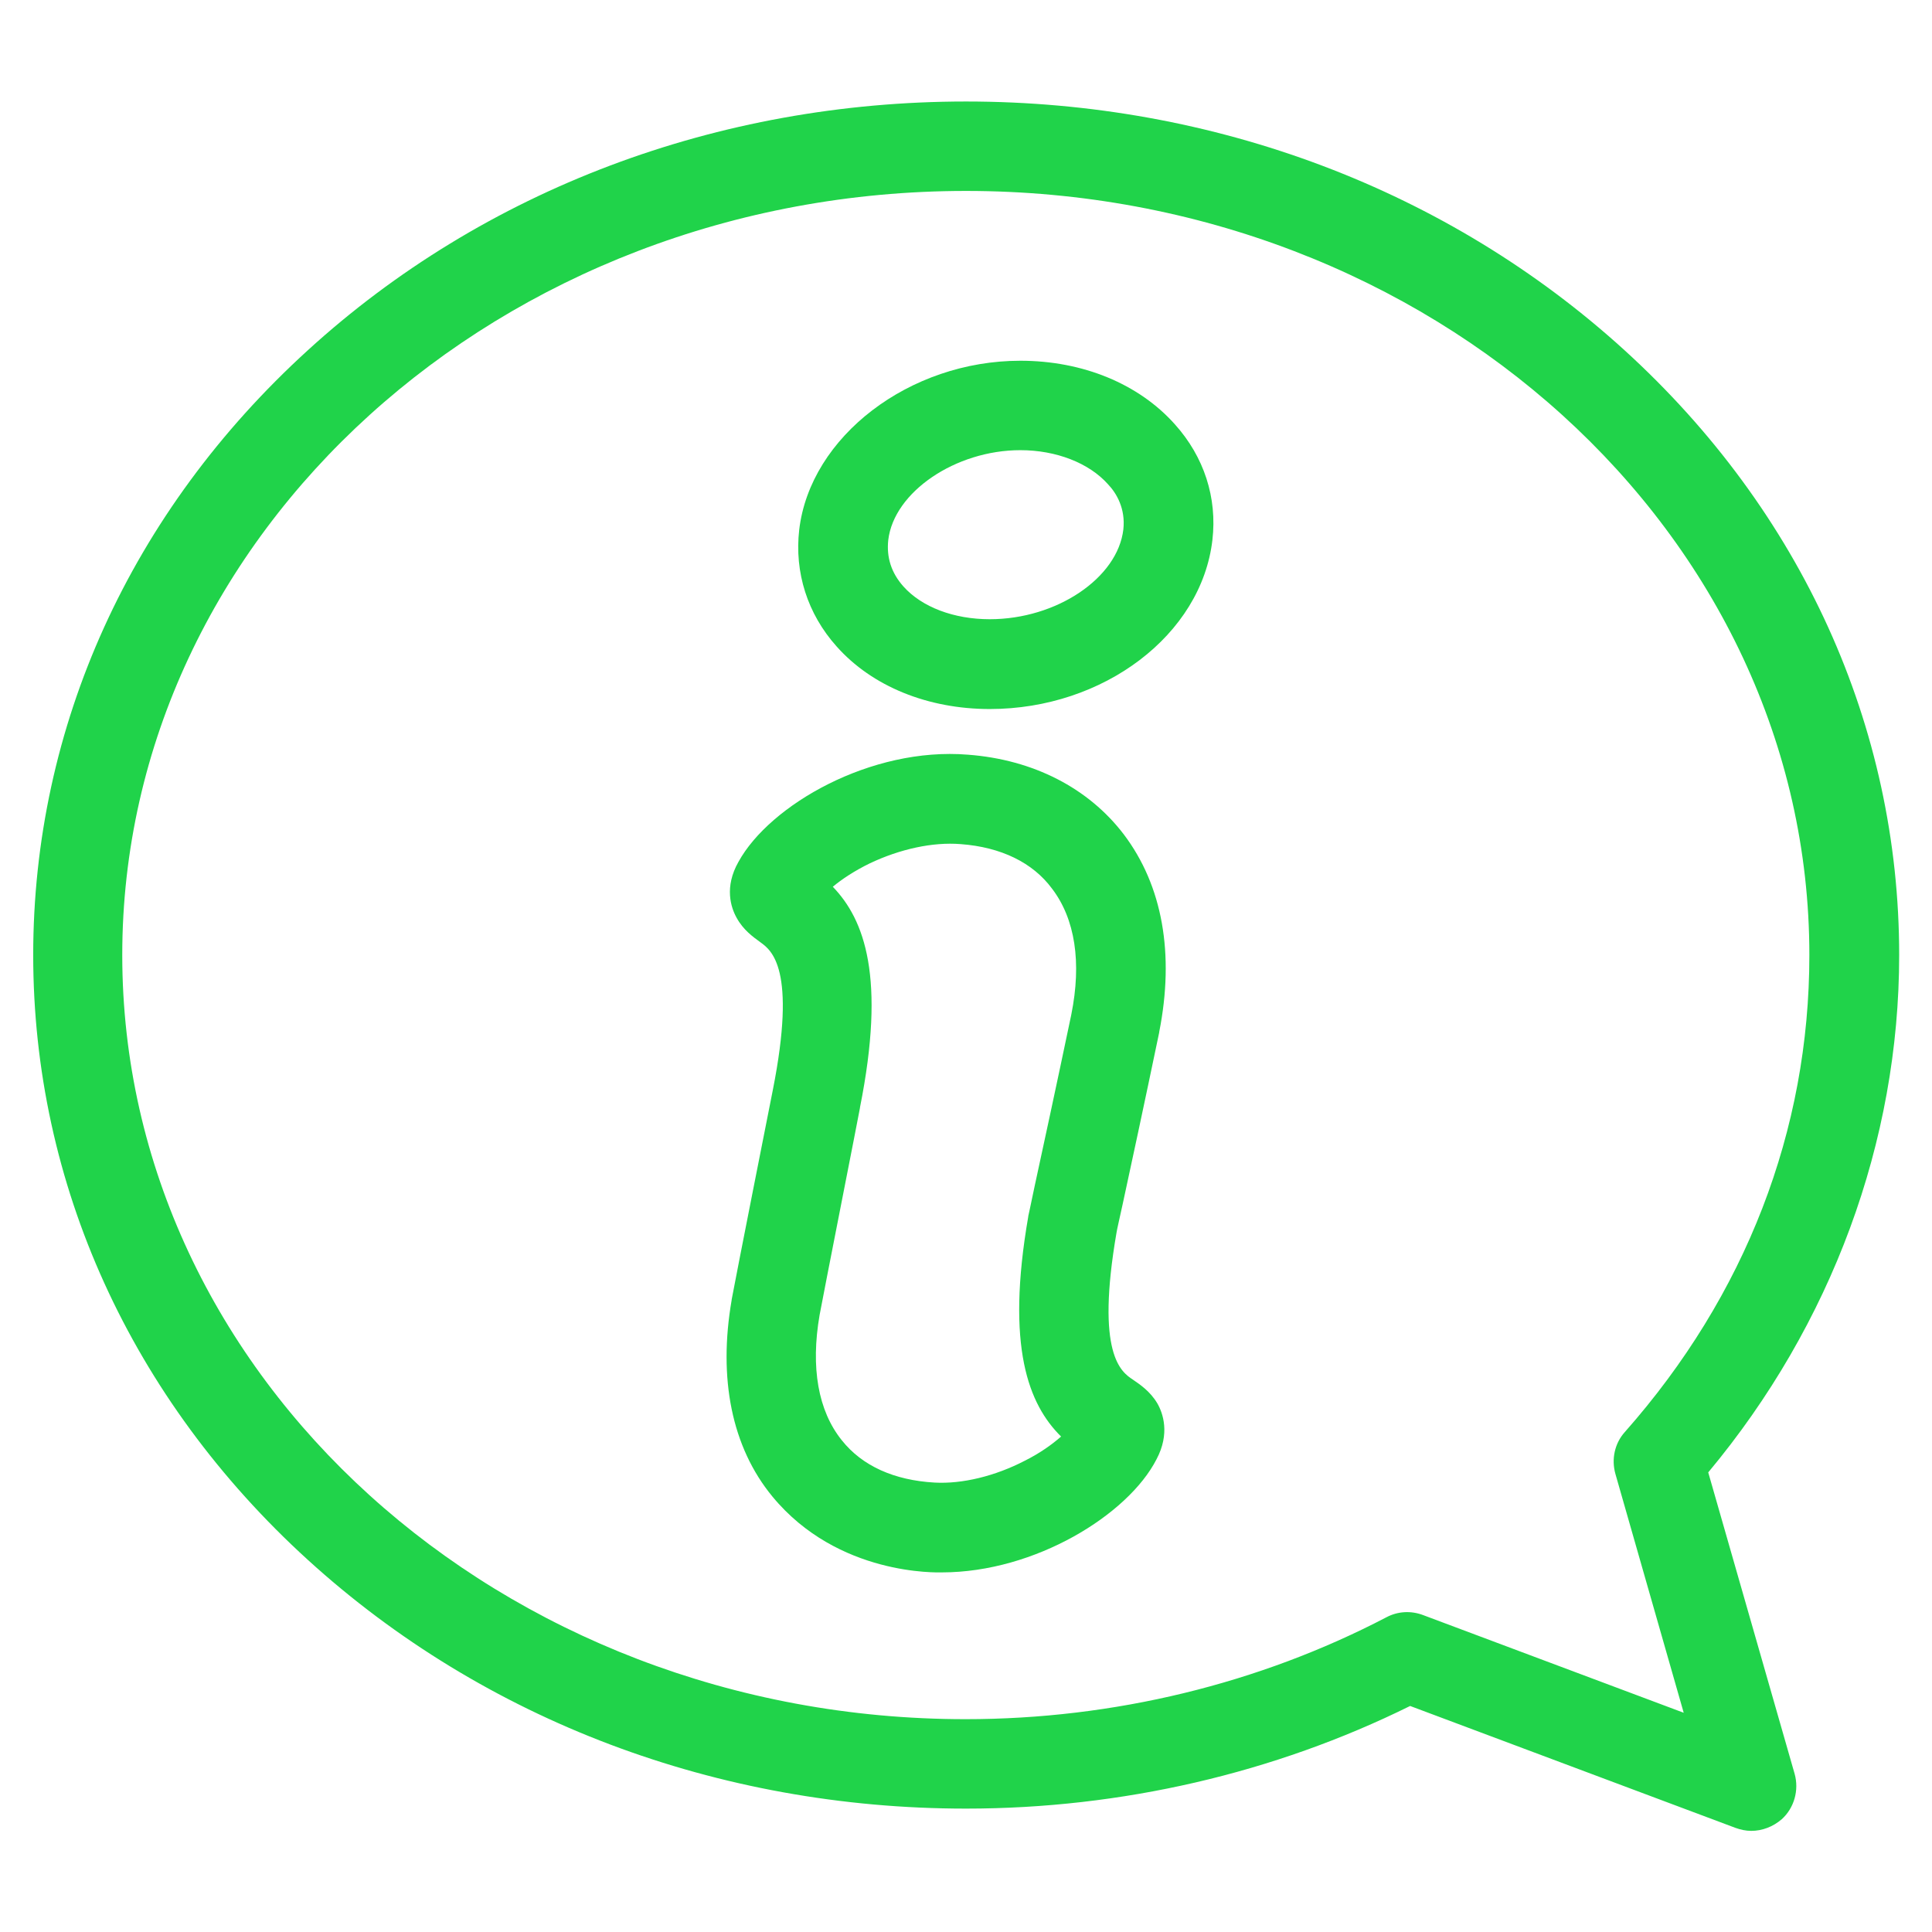 <?xml version="1.0" encoding="utf-8"?>
<!-- Generator: Adobe Illustrator 21.0.2, SVG Export Plug-In . SVG Version: 6.00 Build 0)  -->
<svg version="1.1" id="Capa_1" xmlns="http://www.w3.org/2000/svg" xmlns:xlink="http://www.w3.org/1999/xlink" x="0px" y="0px"
	 viewBox="0 0 512 512" style="enable-background:new 0 0 512 512;" xml:space="preserve">
<style type="text/css">
	.st0{fill:#20D34A;}
</style>
<g>
	<g>
		<g>
			<path class="st0" d="M311.4,112.5c-9.6-10.8-24.5-16.9-41-16.9c-29.4,0-55.7,20.1-58.6,44.8c-1.3,11.3,2.2,22.3,9.9,30.9
				c9.4,10.6,24.2,16.6,40.6,16.6c30.2,0,56.1-19.7,59-44.8C322.6,131.9,319.1,121.1,311.4,112.5z M297.7,140.3
				c-1.5,12.9-17.7,23.8-35.4,23.8c-9.5,0-18-3.2-22.9-8.7c-3.2-3.6-4.5-7.7-4-12.3c1.5-12.7,17.8-23.8,35-23.8
				c9.5,0,18.2,3.4,23.2,9C295.9,130.7,298.3,134.8,297.7,140.3z"/>
		</g>
	</g>
	<g>
		<g>
			<path class="st0" d="M300.2,365.6c-3-2-9.9-6.6-4.3-39c0.1-0.7,0.7-3.3,1.6-7.4c2-9.2,5.7-26.4,9.7-45.6c0,0,0-0.1,0-0.1
				c4.1-20.7,0.9-38.8-9.4-52.4c-9.3-12.2-23.9-19.8-41.3-21.1c-25.7-2.1-52.5,13.3-60.8,28.4c-3.8,6.7-2,12.1-0.5,14.8
				c1.8,3.3,4.4,5.1,6.3,6.5c2.9,2.1,9.7,6.9,3.3,39.2c-0.6,3-9.7,49-10.9,55.5c0,0,0,0.1,0,0.1c-3.6,20.8,0,39,10.8,52.1
				c17.4,21.1,43.9,20.1,44.9,20.1c24.7,0,49.4-15.3,56.9-30c3.6-6.8,1.7-12.2,0.2-14.8C304.8,368.7,302.1,366.9,300.2,365.6z
				 M283.9,268.9c-4,19.1-7.7,36.2-9.7,45.4c-1.3,6.3-1.6,7.5-1.7,8c0,0,0,0.1,0,0.1c-6,34.6,0.1,49.8,8.7,58.3
				c-2.4,2.1-5.6,4.4-9.6,6.4c-7.9,4.1-16.6,6.2-23.9,5.8c-10.7-0.6-19.2-4.4-24.6-11.2c-6.3-7.8-8.3-19.3-5.9-33.2
				c1.3-7,10.4-53.1,10.7-54.9c0,0,0-0.1,0-0.1c6.9-34.5,1.2-49.8-7.2-58.5c2.4-2,5.7-4.2,9.8-6.2c8-3.8,16.7-5.7,24.1-5.1
				c10.7,0.8,19.1,4.9,24.2,11.8C284.9,243.5,286.7,255,283.9,268.9z"/>
		</g>
	</g>
	<g>
		<g>
			<path class="st0" d="M452.7,390.2c32.7-39.2,50.6-87.7,50.6-137.1c0-60.6-25.9-117.6-72.8-160.3C383.8,50.3,321.8,26.9,256,26.9
				S128.2,50.3,81.6,92.8c-47,42.8-72.8,99.7-72.8,160.3s25.9,117.6,72.8,160.3c46.7,42.5,108.6,65.9,174.4,65.9
				c41.2,0,81.7-9.4,117.7-27.2l86.2,32.3c1.4,0.5,2.8,0.8,4.2,0.8c2.9,0,5.8-1.1,8.1-3.1c3.3-3,4.6-7.7,3.4-12L452.7,390.2z
				 M377.1,428c-3.2-1.2-6.7-1-9.7,0.6c-33.7,17.6-72.3,27-111.5,27c-123.3,0-223.5-90.8-223.5-202.5S132.7,50.6,256,50.6
				s223.5,90.8,223.5,202.5c0,46.5-16.9,90.2-48.9,126.4c-2.7,3-3.6,7.2-2.5,11.1l18.1,63.3L377.1,428z"/>
		</g>
	</g>
</g>
</svg>

